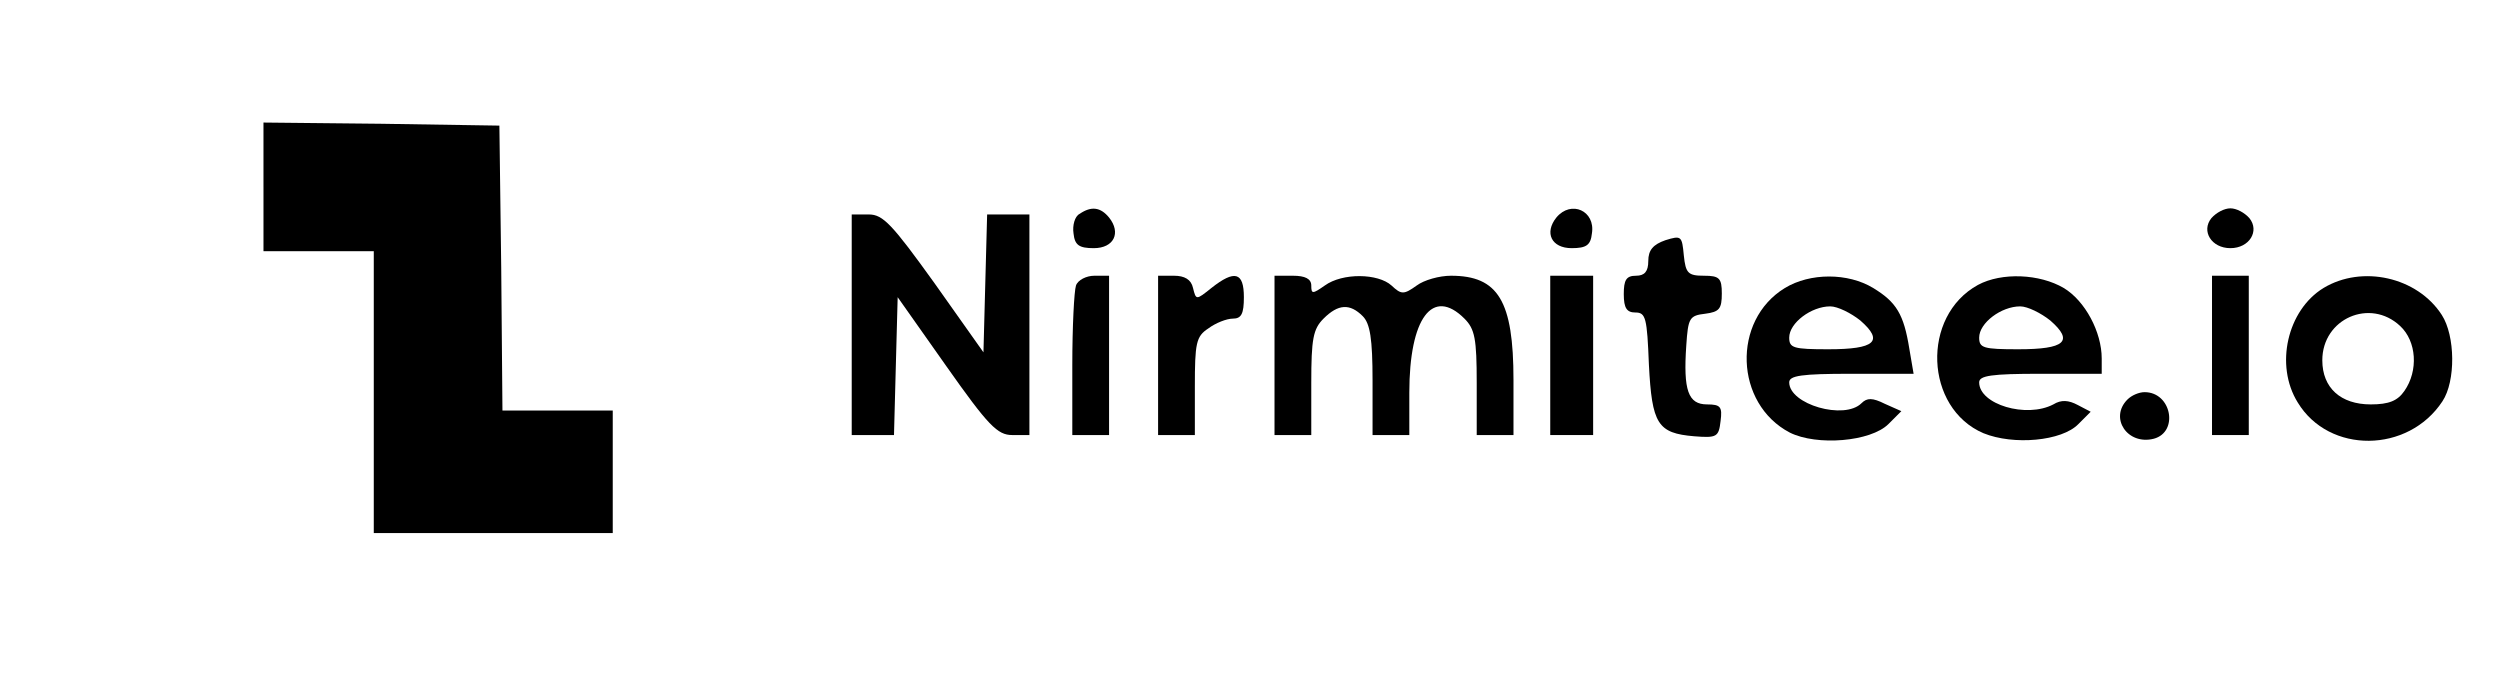 <?xml version="1.0" standalone="no"?>
<!DOCTYPE svg PUBLIC "-//W3C//DTD SVG 20010904//EN"
 "http://www.w3.org/TR/2001/REC-SVG-20010904/DTD/svg10.dtd">
<svg version="1.0" xmlns="http://www.w3.org/2000/svg"
 width="408pt" height="112pt" viewBox="0 0 408 112"
 preserveAspectRatio="xMidYMid meet">

<g transform="translate(0,112) scale(0.1,-0.1)"
fill="#000000" stroke="none">
<path d="M430 815 l0 -105 90 0 90 0 0 -230 0 -230 195 0 195 0 0 100 0 100
-90 0 -90 0 -2 233 -3 232 -192 3 -193 2 0 -105z"/>
<path d="M1762 771 c-8 -4 -12 -19 -10 -32 2 -19 9 -24 33 -24 33 0 45 25 25
50 -14 17 -29 19 -48 6z"/>
<path d="M2540 765 c-20 -25 -8 -50 25 -50 24 0 31 5 33 24 6 37 -34 55 -58
26z"/>
<path d="M3609 764 c-17 -21 0 -49 31 -49 31 0 48 28 31 49 -8 9 -21 16 -31
16 -10 0 -23 -7 -31 -16z"/>
<path d="M1390 590 l0 -180 35 0 34 0 3 113 3 112 79 -112 c69 -98 84 -113
108 -113 l28 0 0 180 0 180 -35 0 -34 0 -3 -112 -3 -113 -80 113 c-69 96 -84
112 -107 112 l-28 0 0 -180z"/>
<path d="M2718 728 c-20 -7 -28 -16 -28 -34 0 -17 -6 -24 -20 -24 -16 0 -20
-7 -20 -30 0 -23 5 -30 19 -30 17 0 19 -9 22 -85 5 -97 14 -112 74 -117 37 -3
40 -1 43 25 3 23 0 27 -22 27 -31 0 -39 23 -34 96 3 45 5 49 31 52 23 3 27 8
27 33 0 25 -4 29 -29 29 -26 0 -30 4 -33 33 -3 32 -4 33 -30 25z"/>
<path d="M1756 654 c-3 -9 -6 -67 -6 -130 l0 -114 30 0 30 0 0 130 0 130 -24
0 c-13 0 -27 -7 -30 -16z"/>
<path d="M1890 540 l0 -130 30 0 30 0 0 79 c0 71 2 82 22 95 12 9 30 16 40 16
14 0 18 8 18 35 0 41 -15 45 -53 15 -25 -20 -25 -20 -30 0 -3 14 -14 20 -31
20 l-26 0 0 -130z"/>
<path d="M2080 540 l0 -130 30 0 30 0 0 85 c0 72 3 88 20 105 24 24 43 25 64
4 12 -12 16 -37 16 -105 l0 -89 30 0 30 0 0 69 c0 122 38 173 90 121 17 -17
20 -33 20 -105 l0 -85 30 0 30 0 0 90 c0 129 -25 170 -102 170 -19 0 -44 -7
-56 -16 -21 -15 -25 -15 -41 0 -22 20 -80 21 -109 0 -20 -14 -22 -14 -22 0 0
11 -10 16 -30 16 l-30 0 0 -130z"/>
<path d="M2530 540 l0 -130 35 0 35 0 0 130 0 130 -35 0 -35 0 0 -130z"/>
<path d="M2913 650 c-87 -53 -82 -189 8 -236 44 -22 132 -15 161 14 l21 21
-27 12 c-20 10 -29 10 -38 1 -28 -28 -118 -2 -118 34 0 11 20 14 101 14 l102
0 -7 41 c-9 56 -21 76 -59 99 -41 25 -103 25 -144 0z m123 -53 c39 -34 24 -47
-52 -47 -57 0 -64 2 -64 19 0 24 36 51 67 51 12 0 34 -11 49 -23z"/>
<path d="M3228 655 c-93 -51 -87 -201 9 -242 49 -20 128 -13 155 15 l20 20
-21 11 c-15 8 -27 9 -40 1 -44 -23 -121 0 -121 36 0 11 20 14 100 14 l100 0 0
25 c0 43 -27 94 -62 115 -39 23 -101 26 -140 5z m118 -58 c39 -34 24 -47 -52
-47 -57 0 -64 2 -64 19 0 24 36 51 67 51 12 0 34 -11 49 -23z"/>
<path d="M3610 540 l0 -130 30 0 30 0 0 130 0 130 -30 0 -30 0 0 -130z"/>
<path d="M3792 650 c-59 -36 -80 -126 -42 -187 51 -84 180 -83 236 2 22 33 21
107 -1 141 -40 62 -130 82 -193 44z m125 -62 c27 -25 30 -73 7 -106 -11 -16
-25 -22 -55 -22 -49 0 -79 27 -79 72 0 68 78 102 127 56z"/>
<path d="M3472 468 c-30 -30 0 -75 43 -64 41 11 29 76 -15 76 -9 0 -21 -5 -28
-12z"/>
</g>
</svg>
